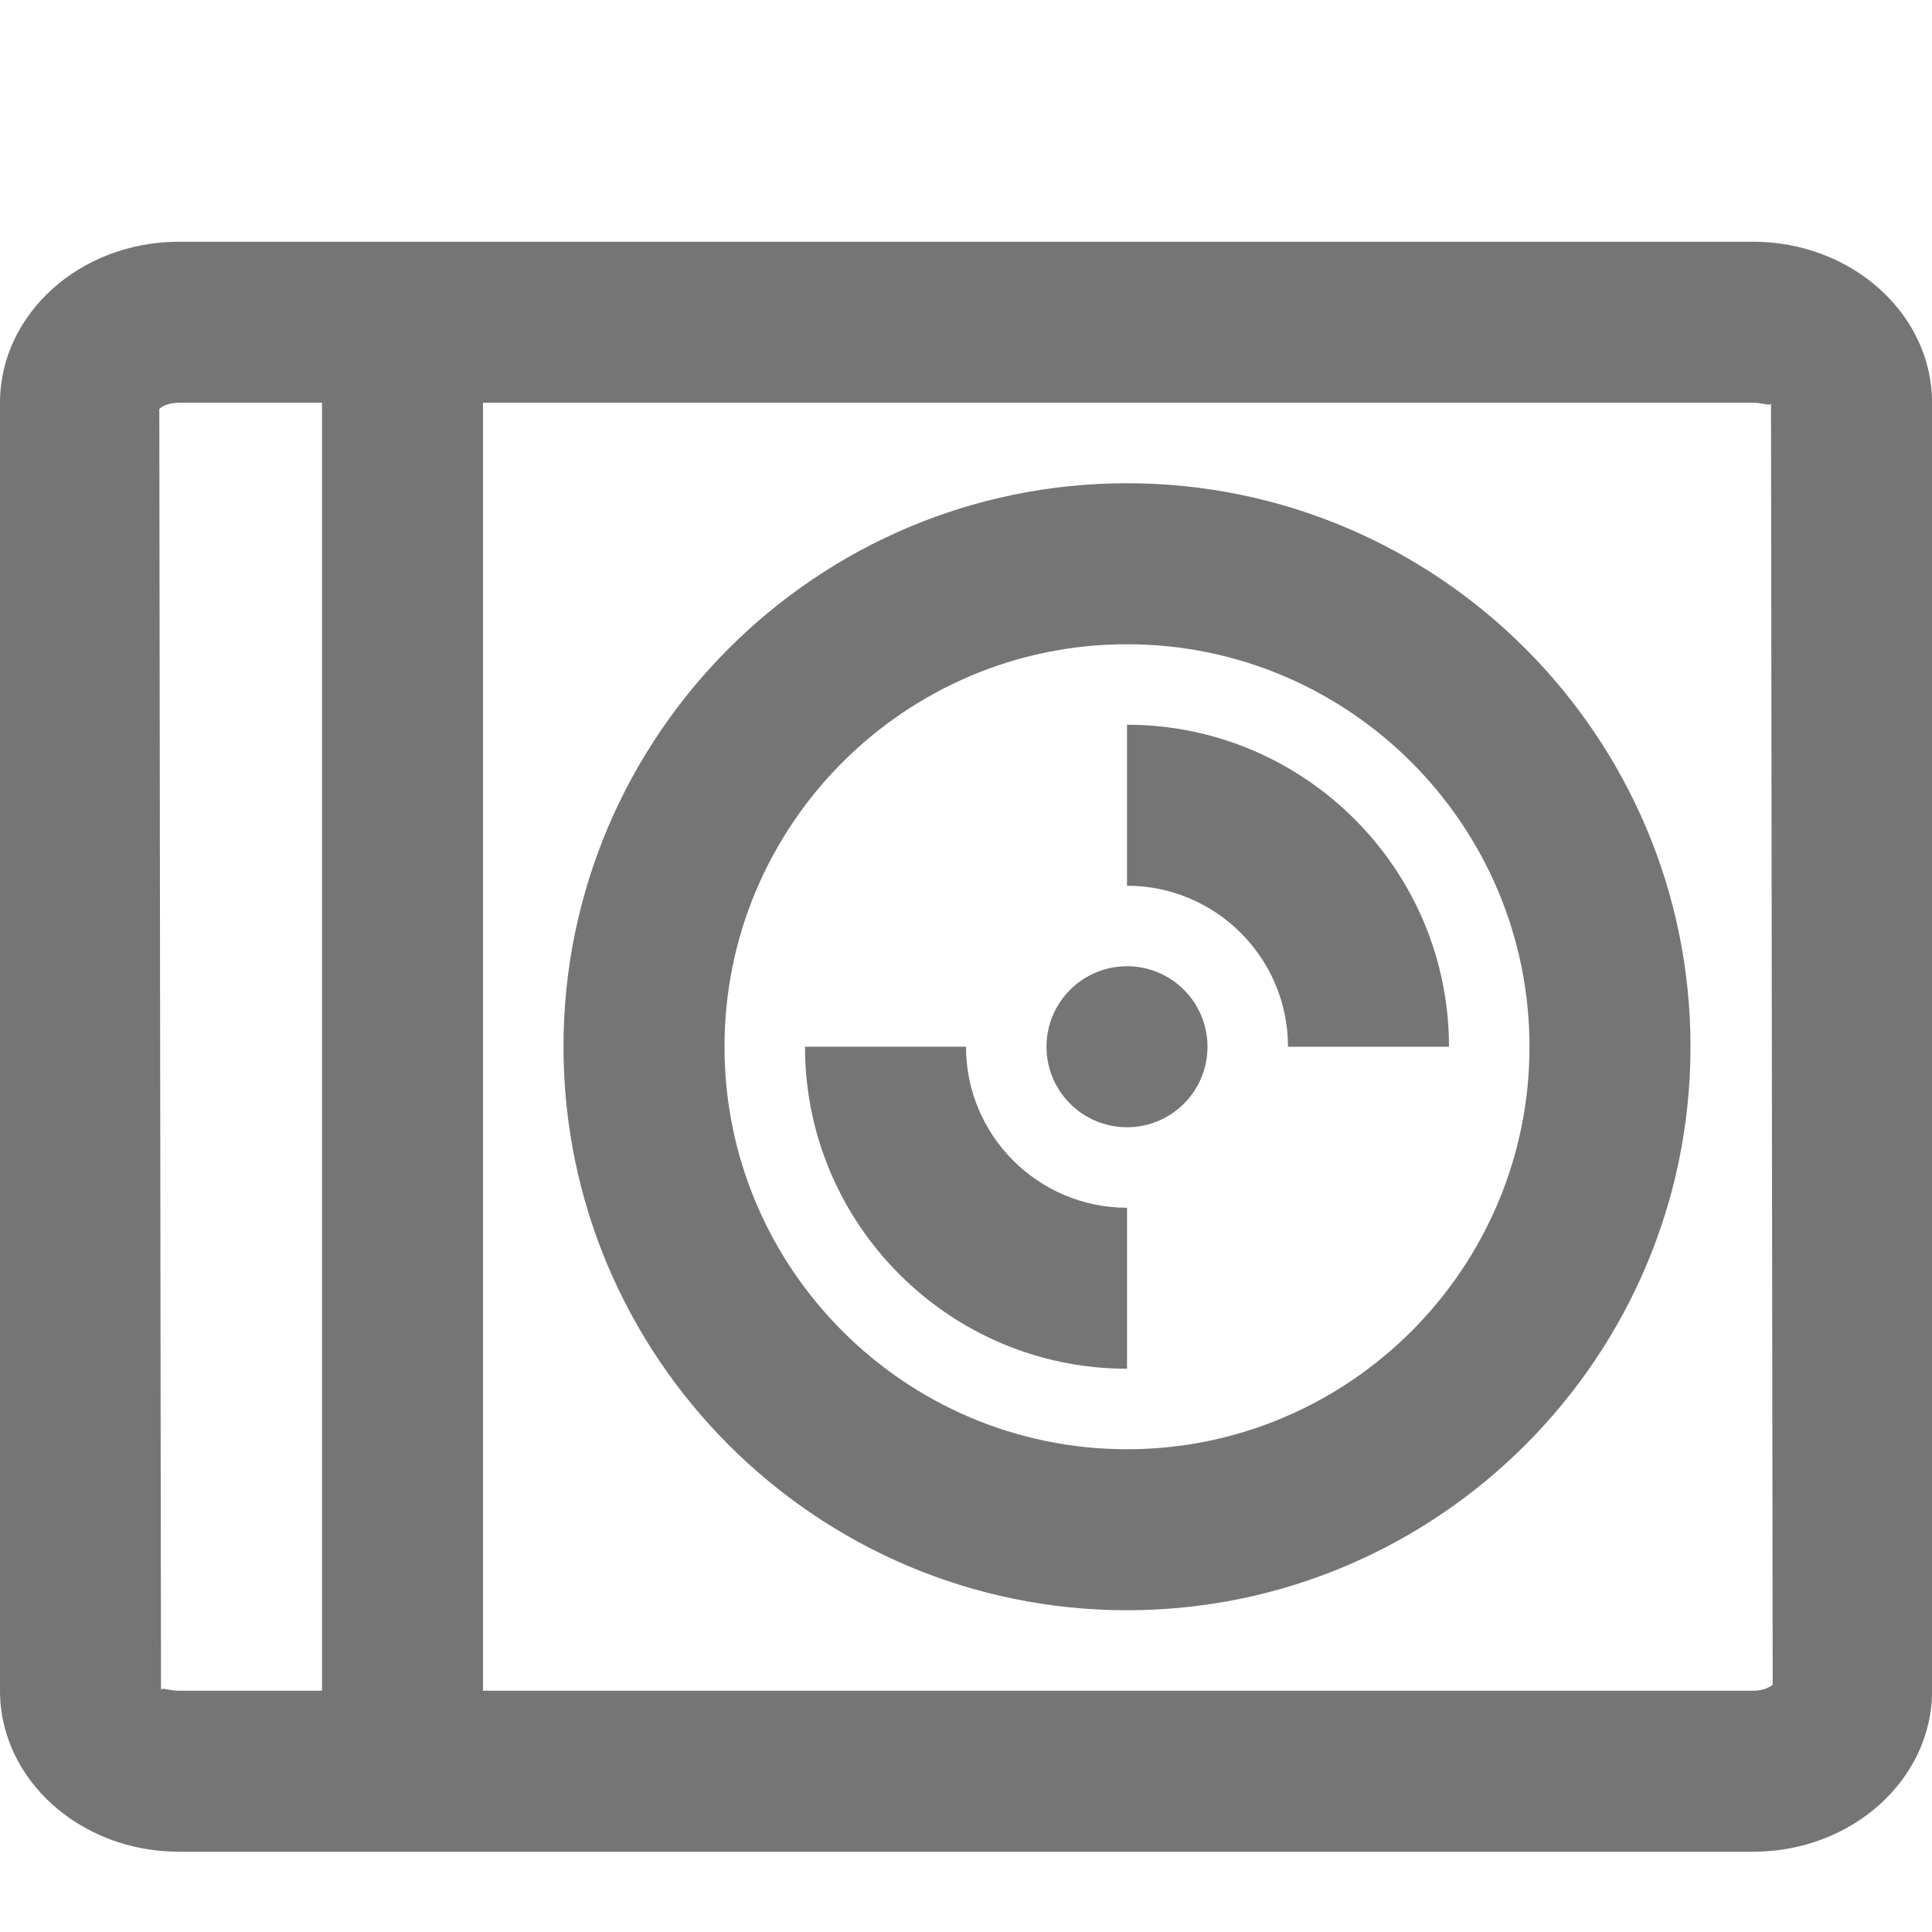<?xml version="1.0" encoding="iso-8859-1"?>
<!-- Generator: Adobe Illustrator 16.0.0, SVG Export Plug-In . SVG Version: 6.00 Build 0)  -->
<!DOCTYPE svg PUBLIC "-//W3C//DTD SVG 1.1//EN" "http://www.w3.org/Graphics/SVG/1.1/DTD/svg11.dtd">
<svg version="1.1" xmlns="http://www.w3.org/2000/svg" xmlns:xlink="http://www.w3.org/1999/xlink" x="0px" y="0px" width="24px"
	 height="24px" viewBox="0 0 24 24" style="enable-background:new 0 0 24 24;" xml:space="preserve">
<g id="Frame_-_24px">
	<rect y="0.001" style="fill:none;" width="24" height="24"/>
</g>
<g id="Line_Icons">
	<g>
		<path style="fill:#757575;" d="M21.777,3.003H2.223C0.997,3.003,0,3.899,0,5.003v16c0,1.104,0.997,2,2.223,2h19.555
			c1.226,0,2.223-0.896,2.223-2v-16C24,3.899,23.003,3.003,21.777,3.003z M2.027,20.979C2.01,20.979,2,20.985,2,21.001L1.979,5.081
			c0.019-0.025,0.106-0.078,0.243-0.078H4v16H2.223C2.132,21.003,2.063,20.979,2.027,20.979z M21.777,21.003H6v-16h15.777
			C21.912,5.003,22,5.054,22,5.005l0.021,15.921C22.001,20.95,21.914,21.003,21.777,21.003z"/>
		<path style="fill:#757575;" d="M14,6.003c-3.86,0-7,3.141-7,7s3.14,7,7,7s7-3.141,7-7S17.86,6.003,14,6.003z M14,18.003
			c-2.757,0-5-2.243-5-5s2.243-5,5-5s5,2.243,5,5S16.757,18.003,14,18.003z"/>
		<path style="fill:#757575;" d="M12,13.003h-2c0,2.206,1.794,4,4,4v-2C12.897,15.003,12,14.106,12,13.003z"/>
		<path style="fill:#757575;" d="M14,9.003v2c1.103,0,2,0.896,2,2h2C18,10.798,16.206,9.003,14,9.003z"/>
		<circle style="fill:#757575;" cx="14" cy="13.003" r="1"/>
	</g>
</g>
</svg>
